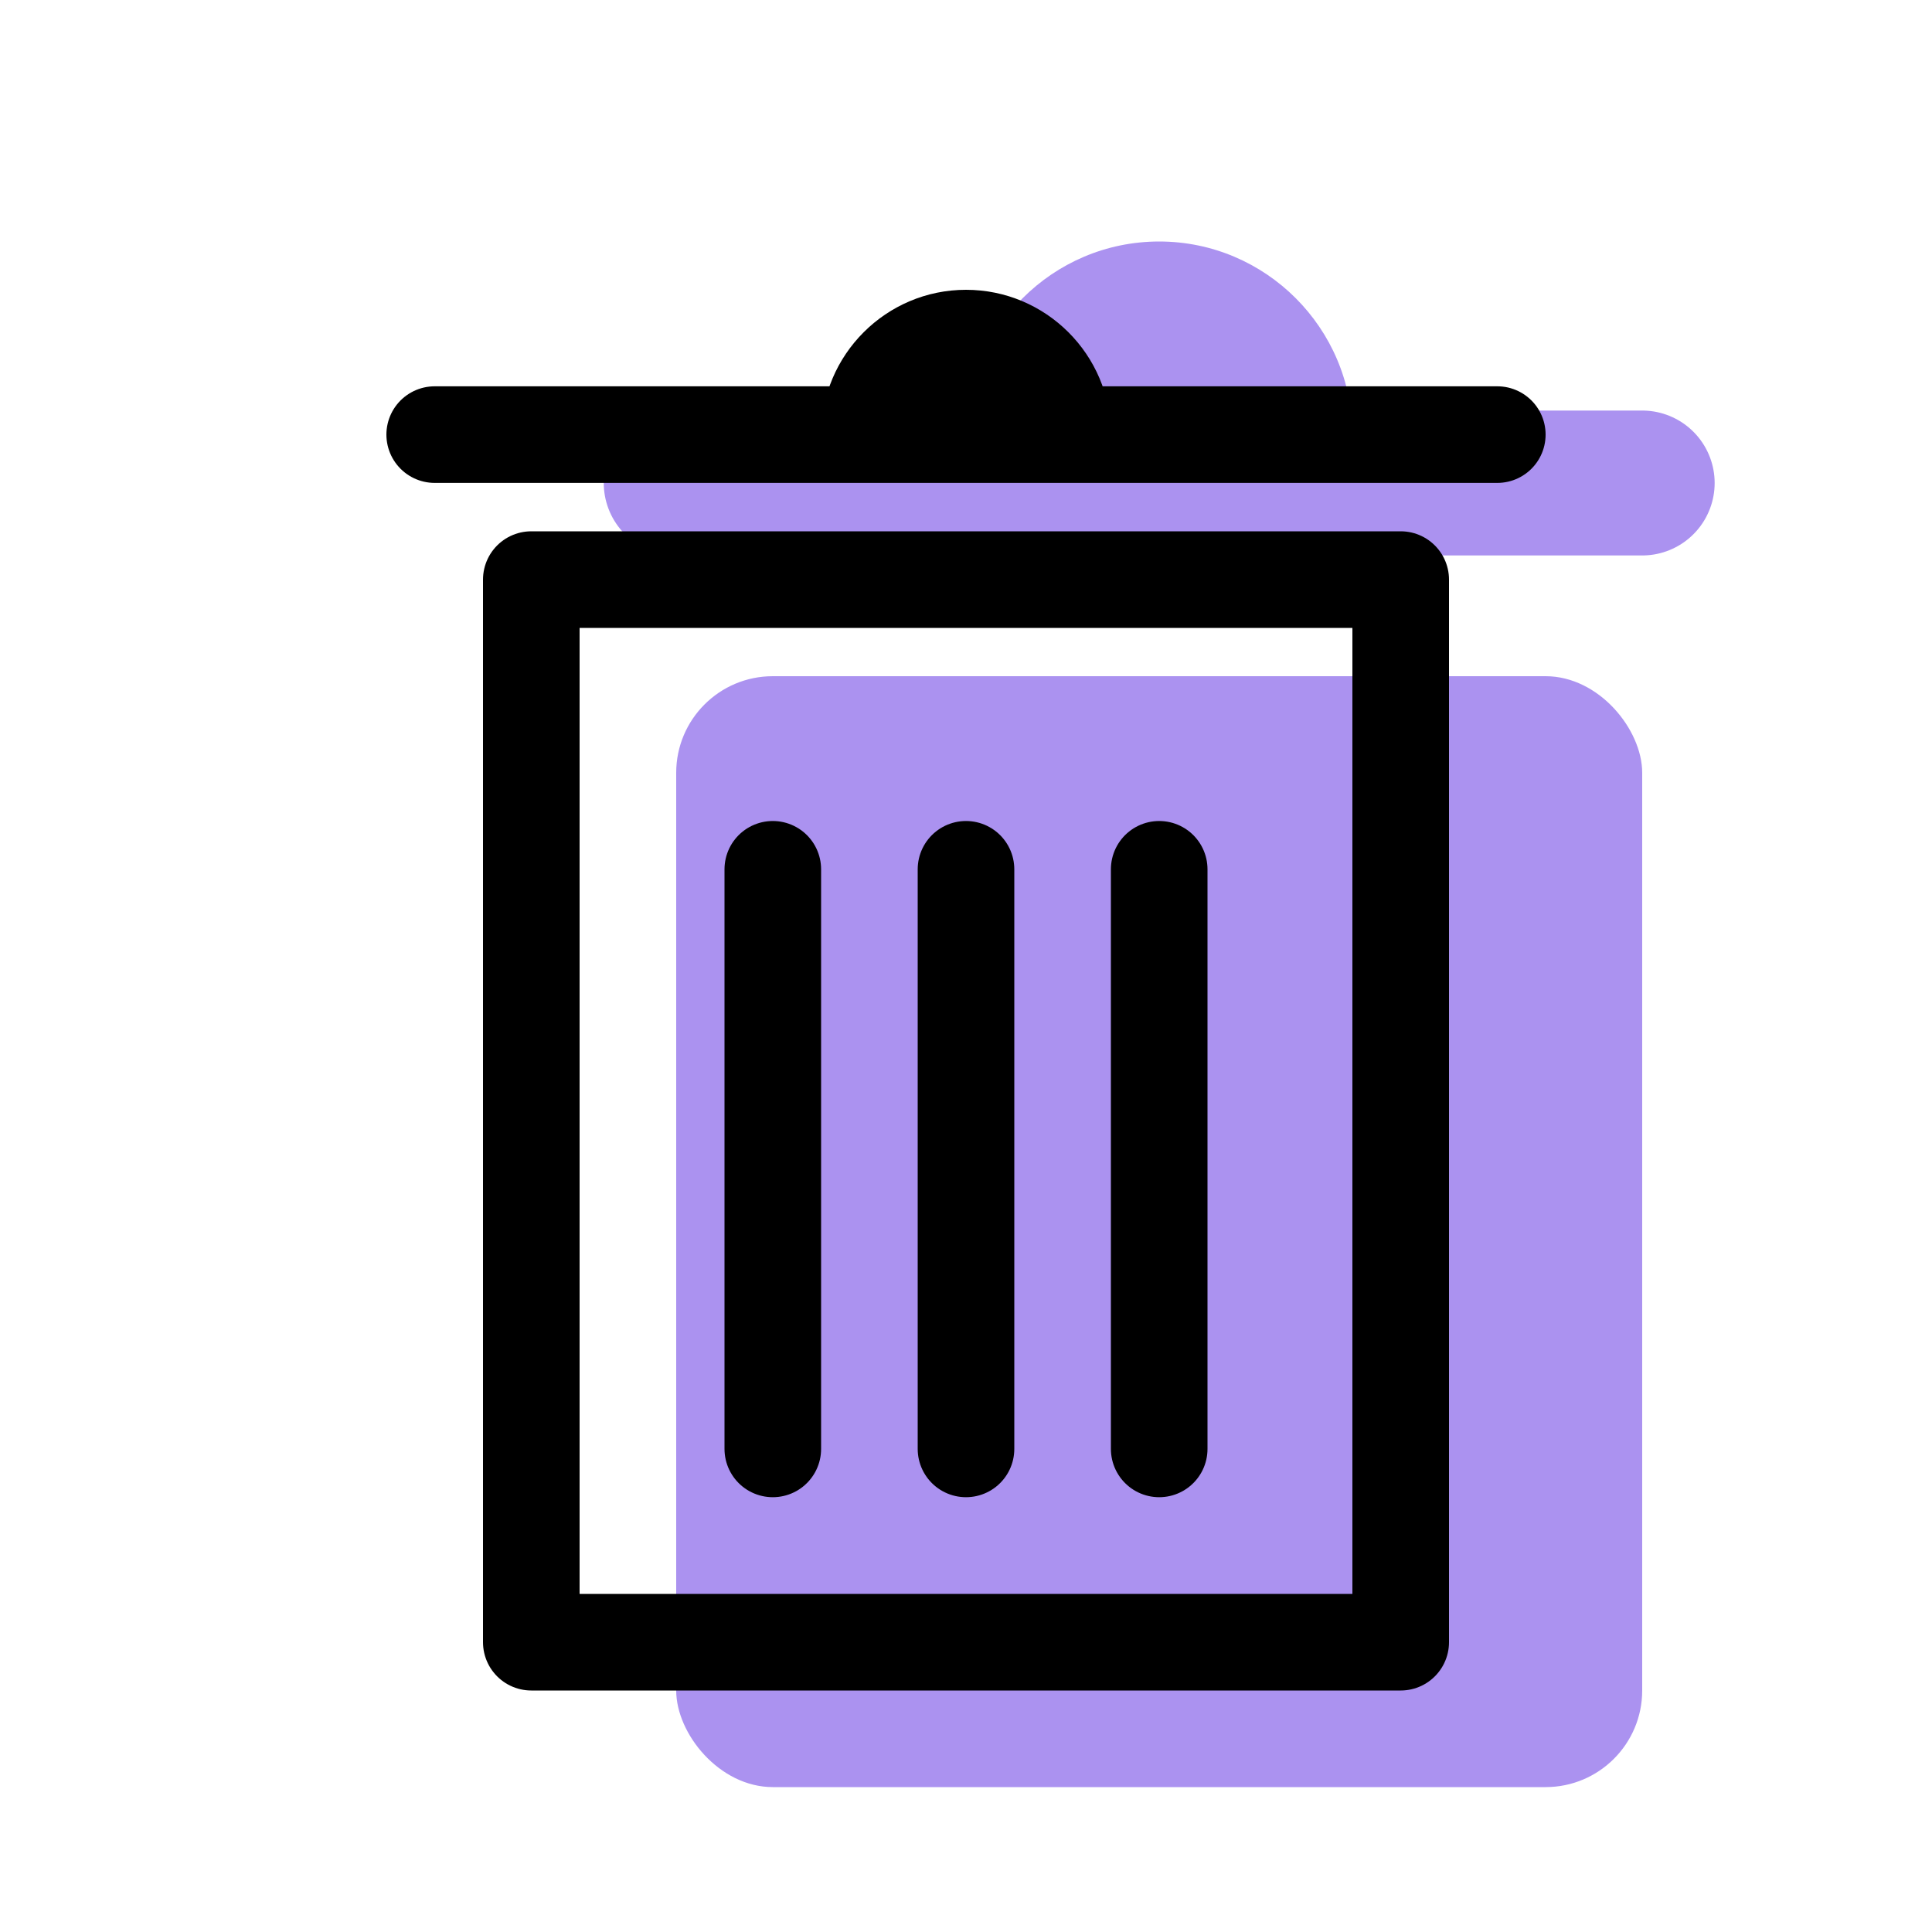 <svg xmlns="http://www.w3.org/2000/svg" width="20" height="20" viewBox="0 0 20 20">
  <g fill="none" fill-rule="evenodd">
    <rect width="10" height="11.5" x="7" y="7" fill="#AB92F0" fill-rule="nonzero" rx="1"/>
    <path fill="#AB92F0" fill-rule="nonzero" d="M13.937,5 L13.936,5 L10.063,5 C10.021,4.837 10,4.669 10,4.501 C10,3.398 10.897,2.5 12,2.5 C13.102,2.5 14,3.398 14,4.501 C14,4.67 13.979,4.837 13.937,4.999 L13.937,5 Z"/>
    <path stroke="#AB92F0" stroke-linecap="round" stroke-width="1.5" d="M7,5 L17,5"/>
    <path stroke="#000" stroke-linecap="round" d="M8 14.999L8 8.999M10 14.999L10 8.999M12 14.999L12 8.999"/>
    <path fill="#000" fill-rule="nonzero" d="M11.5,4.499 L11.499,4.499 L8.501,4.499 C8.501,3.672 9.174,3 10,3 C10.827,3 11.5,3.672 11.5,4.498 L11.5,4.499 Z"/>
    <path stroke="#000" stroke-linecap="round" d="M4.5,4.499 L15.5,4.499"/>
    <path d="M5 5.5H15V17.5H5z"/>
    <path stroke="#000" stroke-linejoin="round" d="M5.5 6H14.5V17H5.5z"/>
  </g>
</svg>
